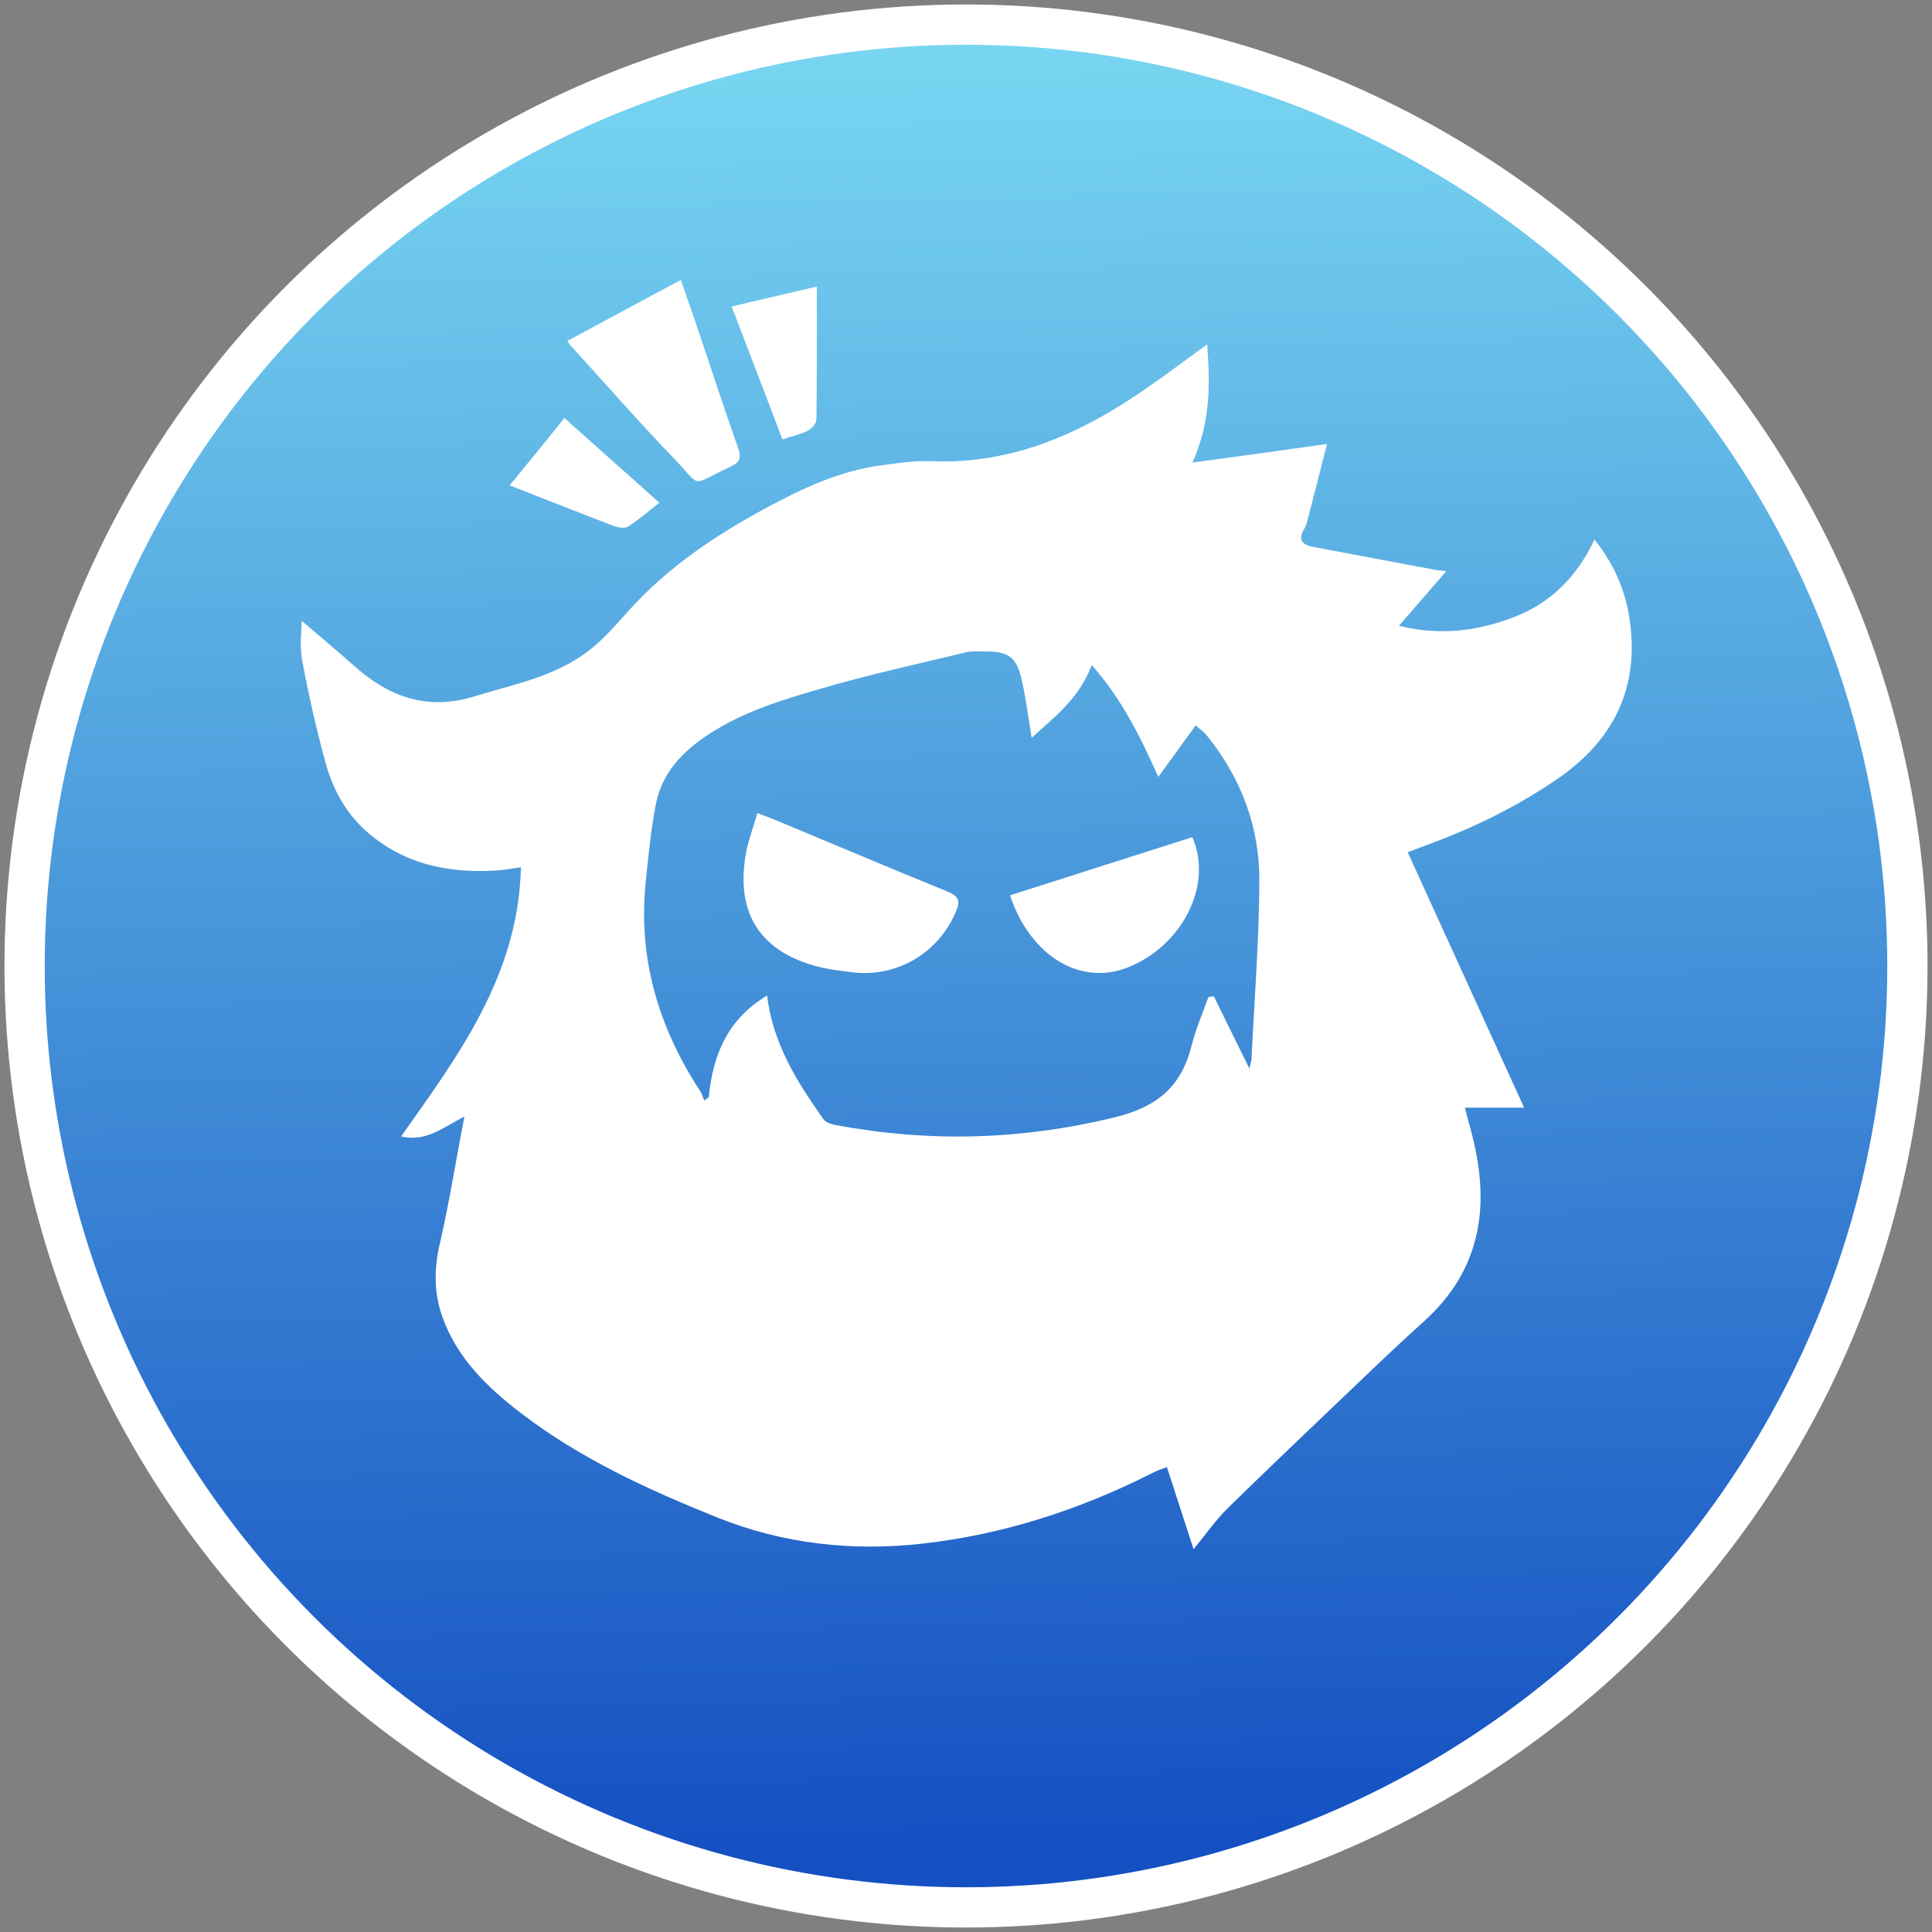 <svg xmlns="http://www.w3.org/2000/svg" xml:space="preserve" x="0" y="0" version="1.1" viewBox="0 0 1080 1080"><rect x="0" y="0" width="1080" height="1080" fill="#808080" stroke="none"/><style>.st0{fill:#fff}</style><circle cx="540" cy="540" r="537.5" class="st0"/><path d="M681.6 621.5c0-75.1-45.1-100.9-135.2-111.6-64.4-8.6-77.2-25.8-77.2-55.8 0-30 21.5-49.4 64.4-49.4 38.6 0 60.1 12.9 70.8 45.1 2.1 6.4 8.6 10.7 15 10.7h34.3c8.6 0 15-6.4 15-15v-2.1c-8.6-47.2-47.2-83.7-96.6-88V304c0-8.6-6.4-15-17.2-17.2h-32.2c-8.6 0-15 6.4-17.2 17.2v49.4c-64.4 8.6-105.1 51.5-105.1 105.1 0 70.8 42.9 98.7 133 109.4 60.1 10.7 79.4 23.6 79.4 57.9s-30 57.9-70.8 57.9c-55.8 0-75.1-23.6-81.5-55.8-2.1-8.6-8.6-12.9-15-12.9H409c-8.6 0-15 6.4-15 15v2.1c8.6 53.6 42.9 92.3 113.7 103v51.5c0 8.6 6.4 15 17.2 17.2h32.2c8.6 0 15-6.4 17.2-17.2v-51.5c64.4-10.6 107.3-55.6 107.3-113.6z" class="st0"/><linearGradient id="SVGID_1_" x1="528.353" x2="550.715" y1="1074.222" y2="44.46" gradientTransform="matrix(1 0 0 -1 0 1077.89)" gradientUnits="userSpaceOnUse"><stop offset="0" stop-color="#7ad9f2"/><stop offset="1" stop-color="#1450c2"/></linearGradient><circle cx="540" cy="540" r="515" fill="url(#SVGID_1_)"/><path d="M259.6 624.1c-12.6 6.7-21.7 14.3-35.4 11.2 32.3-45.7 65.6-90.2 67-150.5-4.9.7-8.5 1.4-12.1 1.7-27.6 2-53.2-3.1-74.4-21.9-11.5-10.2-18.7-23.6-22.7-38.2-5.2-18.9-9.5-38-13.1-57.3-1.5-7.9-.3-16.3-.3-22.1 9.7 8.3 19.5 16.5 29 24.9 19.5 17.5 40.9 25.6 67.5 17.4 22.2-6.8 45.5-11.1 64.3-25.8 8.2-6.3 15-14.4 22-22.1 21.7-24.1 48.1-41.9 76.4-57.2 20.5-11.1 41.5-21 64.9-24.1 9.2-1.2 18.5-2.7 27.6-2.3 46.9 2 86.5-16.6 123.5-42.8 10-7 19.8-14.4 31-22.5 1.7 22.1 2 43.1-8.2 66.1 25.8-3.5 49.4-6.8 75.2-10.4-3.5 13.7-7 27.6-10.6 41.5-.5 2-1.1 4.1-2.1 5.9-3.9 6.5-.8 9.1 5.4 10.2 22.5 4.2 45.1 8.5 67.6 12.7 1.4.3 2.8.3 6.4.8-9.3 10.7-17.5 20.2-26.5 30.5 22.9 5.7 43.8 3 64-4.7 20.5-7.8 35.5-22.5 45.3-43.5 11.8 14.7 18.1 30.5 20.1 47.8 4.3 36.5-10 64.5-39.9 85.4-23.1 16-48 28.1-74.2 37.7-2.8 1-5.5 2.1-10.4 3.9 21.7 47.6 43.2 94.7 65.1 142.8h-33.1c1.2 4.6 2 8 3 11.4 11.4 41.1 7.4 78.3-26.4 108.5-12 10.8-23.7 21.9-35.4 33.1-24.5 23.4-49.2 46.8-73.4 70.5-6.6 6.4-11.9 14.1-19.5 23.3-5.1-15.9-9.9-30.3-14.9-45.9-1.5.6-5 1.7-8.3 3.4-40.5 20.5-83.2 34.3-128.3 39.4-39.3 4.4-77.8.2-114.7-14.6-38.8-15.6-76.6-32.9-110-58.5-18.7-14.4-35.5-30.6-43.7-53.6-4.9-13.8-4.7-27.6-1.2-42 5.1-22.3 8.7-45.1 13.5-70.1zm169.2-67.6c3.3 27.2 16.9 48.4 31.4 69 1.3 1.9 4.4 2.9 6.9 3.4 52.3 9.8 103.9 8.4 156-4.3 23.7-5.8 37.3-17.1 43-40.1 2.3-9.2 6.2-18.1 9.4-27.1 1-.2 2-.4 3-.5 6.4 13 12.9 26.1 19.9 40.4.6-2.7 1.2-4 1.2-5.4 1.6-33 4.2-65.9 4.4-98.9.2-30.2-9.9-57.7-29.1-81.5-2.1-2.6-4.9-4.5-6.5-6-7.2 9.9-13.6 18.8-20.9 28.8-10.5-23.6-20.9-44.1-37.2-62.5-6.9 18.3-20.3 28.7-33.6 40.6-2.1-12.4-3.3-22.8-5.7-33-2.8-12-7.4-15.2-19.5-15.2-3.9 0-8-.4-11.7.5-27 6.5-54.1 12.4-80.7 20.2-21.7 6.3-43.4 12.8-62.8 25.5-14.8 9.7-26.2 21.5-29.6 38.9-2.9 14.6-4.3 29.6-5.8 44.4-4.2 42.3 7.3 80.7 30.3 115.9 1.1 1.7 1.7 3.7 2.5 5.6.9-.6 1.7-1.3 2.5-1.9 2.3-23.5 10.4-43.5 32.6-56.8zM317.1 190.6c21.1-11.4 41.7-22.4 63.5-34.1 2.9 8.5 5.8 16.7 8.6 24.8 7.8 23.1 15.3 46.2 23.4 69.1 2 5.6.9 8.1-4.1 10.4-23.6 10.8-15.2 12.6-32.2-5-19.3-20-37.5-40.9-56.2-61.4-1.1-.9-1.8-2.2-3-3.8zm91.9-19.3c15.9-3.7 31.2-7.3 47.6-11.1 0 25.3.1 49.8-.2 74.3 0 2.2-2.7 5.2-4.9 6.3-4.2 2.1-9 3.1-14.1 4.8-9.4-24.6-18.7-49-28.4-74.3z" class="st0"/><path d="M315.5 233.7c17.8 15.8 34.8 31 53.1 47.3-6.4 5.1-11.7 9.7-17.6 13.4-1.9 1.2-5.7.4-8.2-.5-19.1-7.3-38.1-14.8-57.9-22.6 10.3-12.5 20.2-24.7 30.6-37.6zm107.9 220.8c4.9 1.9 8.7 3.3 12.5 4.9 31.3 13 62.5 26.3 93.8 39 6.4 2.6 7.2 5.4 4.6 11.4-9.9 23.3-33.6 37.1-58.8 33.6-5-.7-10.1-1.2-15.1-2.3-35-7.8-49.9-30.2-43.2-65.3 1.5-7 4-13.7 6.2-21.3zm141.2 46c34.4-11 68.2-21.8 101.9-32.5 11.8 26.6-5.6 60.9-36.3 72.9-26.3 10.3-54.2-6.4-65.6-40.4z" class="st0"/></svg>